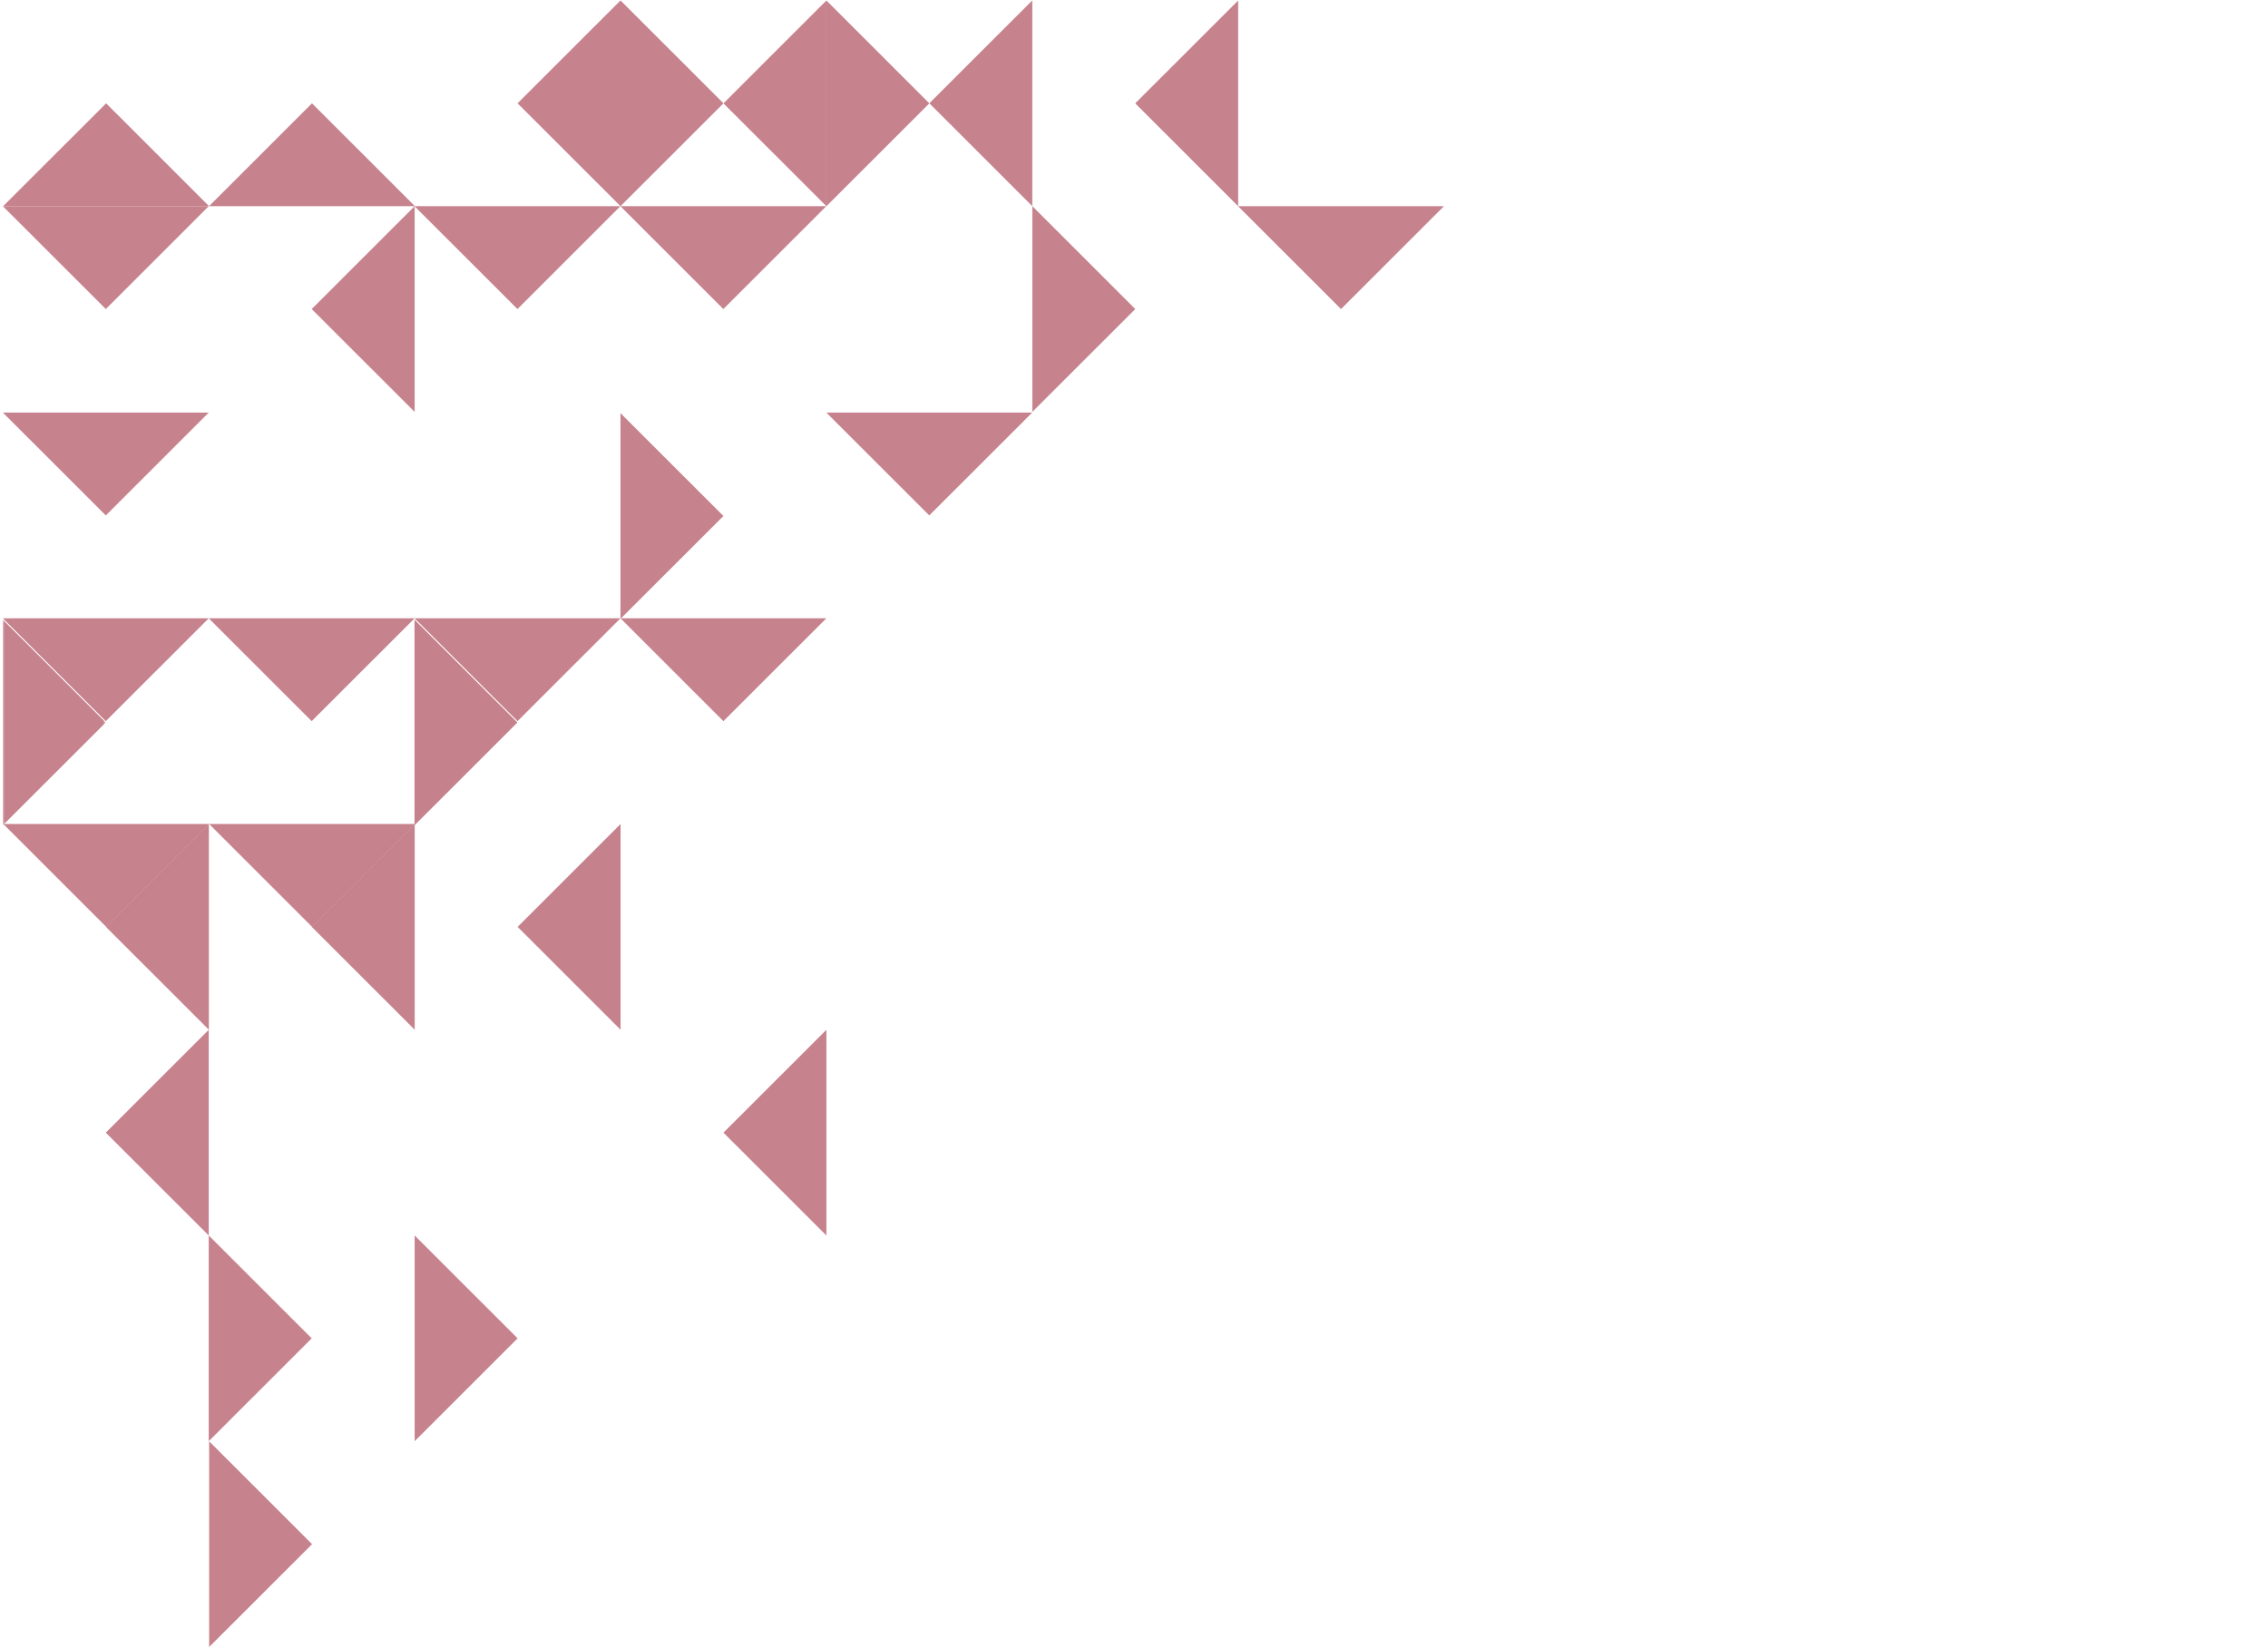 <svg width="691" height="502" xmlns="http://www.w3.org/2000/svg" xmlns:xlink="http://www.w3.org/1999/xlink"><defs><path id="a" d="M.653.92h31.366v62.693H.653z"/></defs><g fill="none" fill-rule="evenodd" opacity=".5"><path fill="#FEFEFE" fill-opacity="0" d="M377.346 251.125l-31.365 31.347-31.366-31.347z"/><path fill="#FEFEFE" fill-opacity="0" d="M314.624 251.125l-31.367 31.347-31.365-31.347z"/><path fill="#8E051C" d="M1.001 251.125l31.366 31.348 31.366-31.348z"/><path fill="#8E051C" d="M63.724 251.125l31.366 31.347 31.366-31.347z"/><path fill="#FEFEFE" fill-opacity="0" d="M126.446 251.125l31.366 31.347 31.367-31.347z"/><path fill="#FEFEFE" fill-opacity="0" d="M189.17 251.125l31.365 31.348 31.366-31.348z"/><g fill="#FEFEFE" fill-opacity="0"><path d="M690.959 251.127l-31.367 31.347-31.365-31.347zM377.337 251.127l31.365 31.347 31.366-31.347z"/></g><path fill="#FEFEFE" fill-opacity="0" d="M628.237 251.127l-31.366 31.347-31.367-31.347z"/><g fill="#FEFEFE" fill-opacity="0"><path d="M502.782 251.127l31.367 31.347 31.365-31.347z"/><path d="M502.79 251.127l-31.365 31.348-31.366-31.348zM377.347 251.126l-31.364-31.348-31.367 31.348z"/><path d="M314.625 251.126l-31.367-31.348-31.366 31.348zM1.001 251.126l31.366-31.348 31.366 31.348z"/><path d="M189.17 251.126l31.365-31.348 31.366 31.348zM690.959 251.126l-31.367-31.346-31.365 31.346zM377.337 251.126l31.365-31.348 31.366 31.348z"/></g><path fill="#FFF" fill-opacity="0" d="M628.236 251.126l-31.366-31.348-31.367 31.348z"/><path fill="#FEFEFE" fill-opacity="0" d="M502.781 251.126l31.367-31.348 31.365 31.348z"/><path fill="#FFF" fill-opacity="0" d="M502.79 251.126l-31.365-31.348-31.366 31.348z"/><path fill="#FEFEFE" fill-opacity="0" d="M690.814 313.82l-31.364-31.347 31.364-31.348zM.91 313.82l31.368-31.347L.91 251.125z"/><path fill="#8E051C" d="M63.636 313.82l-31.367-31.347 31.367-31.348z"/><path fill="#FEFEFE" fill-opacity="0" d="M63.63 313.82l31.365-31.347-31.366-31.348z"/><path fill="#8B051B" d="M189.072 313.82l-31.367-31.347 31.367-31.348z"/><path fill="#8E051C" d="M126.351 313.82l-31.364-31.348 31.364-31.347z"/><path fill="#FEFEFE" fill-opacity="0" d="M126.345 313.82l31.367-31.347-31.367-31.348zM251.79 313.82l-31.367-31.347 31.367-31.348z"/><path fill="#FEFEFE" fill-opacity="0" d="M251.782 313.82l31.366-31.347-31.366-31.348zM628.092 251.125l31.365 31.348-31.365 31.348zM377.226 251.125l-31.367 31.348 31.367 31.348z"/><path fill="#FEFEFE" fill-opacity="0" d="M314.5 251.125l31.367 31.348-31.366 31.348zM628.1 251.125l-31.368 31.347L628.1 313.82zM502.656 251.125l31.365 31.347-31.365 31.347z"/><path fill="#FFF" fill-opacity="0" d="M502.663 251.125l-31.367 31.347 31.367 31.347z"/><path fill="#FEFEFE" fill-opacity="0" d="M377.218 313.82l31.367-31.347-31.367-31.348z"/><path fill="#FEFEFE" fill-opacity="0" d="M439.943 313.82l-31.365-31.347 31.365-31.348z"/><path fill="#FEFEFE" fill-opacity="0" d="M439.936 313.82l31.367-31.347-31.367-31.348z"/><path fill="#8E051C" d="M63.593 188.43l31.366 31.348 31.365-31.348z"/><path fill="#8E051C" d="M.87 188.43l31.366 31.348L63.6 188.43zM126.315 188.43l31.366 31.348 31.366-31.348z"/><path fill="#8E051C" d="M189.038 188.43l31.366 31.349 31.366-31.349z"/><path fill="#FEFEFE" fill-opacity="0" d="M251.76 188.43l31.366 31.349 31.364-31.349zM690.827 188.43L659.46 219.78l-31.365-31.349zM377.205 188.43l31.367 31.348 31.365-31.348zM565.383 188.43l-31.367 31.346-31.364-31.346z"/><path fill="#FFF" fill-opacity="0" d="M502.66 188.43l-31.367 31.349-31.365-31.349z"/><g fill="#FEFEFE" fill-opacity="0"><path d="M565.372 188.43l31.367 31.348 31.367-31.348zM377.254 188.43l-31.365-31.347-31.362 31.347z"/></g><path fill="#FEFEFE" fill-opacity="0" d="M126.333 188.43l31.365-31.347 31.365 31.347z"/><g fill="#FEFEFE" fill-opacity="0"><path d="M189.063 188.43l31.366-31.347 31.366 31.347zM251.795 188.43l31.365-31.347 31.366 31.347zM690.912 188.43l-31.367-31.347-31.364 31.347zM377.254 188.43l31.367-31.347 31.363 31.347zM565.447 188.43l-31.365-31.347-31.367 31.347z"/></g><path fill="#FFF" fill-opacity="0" d="M502.716 188.43l-31.365-31.347-31.367 31.347z"/><path fill="#FEFEFE" fill-opacity="0" d="M565.447 188.43l31.367-31.347 31.367 31.347z"/><path fill="#8E051C" d="M63.698 62.833L32.332 31.487.967 62.833z"/><path fill="#FEFEFE" fill-opacity="0" d="M377.293 62.833L345.93 31.487l-31.364 31.346zM690.896 62.834l-31.365-31.346-31.363 31.346z"/><path fill="#8E051C" d="M63.687 62.833L95.05 31.487l31.365 31.346z"/><path fill="#FEFEFE" fill-opacity="0" d="M251.846 62.833l31.367-31.346 31.363 31.346z"/><path fill="#FEFEFE" fill-opacity="0" d="M251.857 62.833l-31.365-31.346-31.365 31.346zM565.444 62.834l31.367-31.346 31.367 31.346zM502.734 62.836L471.37 31.488l-31.364 31.348z"/><path fill="#FEFEFE" fill-opacity="0" d="M377.286 62.836l31.364-31.348 31.367 31.348z"/><path fill="#8E051C" d="M63.602 62.836L32.236 94.183.87 62.836z"/><path fill="#FEFEFE" fill-opacity="0" d="M377.168 62.836l-31.365 31.347-31.365-31.347zM690.8 62.837l-31.365 31.348-31.364-31.348z"/><path fill="#FEFEFE" fill-opacity="0" d="M251.735 62.836L283.1 94.183l31.364-31.347z"/><path fill="#8E051C" d="M189.02 62.836l-31.364 31.347-31.366-31.347zM251.751 62.836l-31.366 31.347-31.364-31.347z"/><path fill="#FEFEFE" fill-opacity="0" d="M565.434 62.837l-31.367 31.348-31.365-31.348z"/><g><path fill="#FEFEFE" fill-opacity="0" d="M565.37 62.837l31.366 31.347 31.367-31.347zM502.703 62.837l-31.365 31.346-31.364-31.346z"/><path fill="#8E051C" d="M377.205 62.837l31.365 31.348 31.367-31.348z"/><path fill="#FEFEFE" fill-opacity="0" d="M.87 125.53l31.366-31.346L.87 62.836zM690.91 125.53l-31.365-31.346 31.364-31.348zM189.063 125.53L157.7 94.185l31.364-31.348zM251.795 125.53L220.43 94.185l31.365-31.348z"/><path fill="#8E051C" d="M126.333 62.836L94.966 94.183l31.367 31.347zM314.526 62.836l31.364 31.347-31.364 31.347z"/><path fill="#FEFEFE" fill-opacity="0" d="M314.526 62.836L283.16 94.183l31.367 31.347zM628.18 62.836l31.365 31.347-31.364 31.347zM377.256 62.836l-31.367 31.347 31.367 31.347zM565.45 62.836l-31.367 31.347 31.367 31.347zM565.45 62.836l31.367 31.347-31.367 31.347zM502.719 62.836l31.364 31.347-31.364 31.347zM439.987 62.836l31.365 31.347-31.365 31.347zM439.987 125.532l-31.365-31.348 31.365-31.348zM377.213 125.63L345.85 94.283l-31.366 31.347zM126.315 125.638l31.366-31.349 31.367 31.349z"/><path fill="#FEFEFE" fill-opacity="0" d="M189.038 125.638l31.366-31.349 31.366 31.349zM314.49 125.659L283.128 94.31 251.76 125.66zM690.827 125.531L659.46 94.183l-31.365 31.348zM628.106 125.735l-31.367-31.347-31.364 31.347zM502.66 125.727L471.292 94.38l-31.365 31.347zM377.205 125.654l31.367-31.347 31.365 31.347z"/><path fill="#8E051C" d="M.87 125.735l31.366 31.348L63.6 125.735z"/><path fill="#FEFEFE" fill-opacity="0" d="M377.213 125.735l-31.364 31.348-31.366-31.348zM63.592 125.735l31.365 31.347 31.365-31.347z"/><path fill="#8E051C" d="M314.49 125.735l-31.364 31.348-31.366-31.348z"/><path fill="#FEFEFE" fill-opacity="0" d="M690.827 125.735l-31.367 31.348-31.365-31.348zM565.381 125.735l-31.365 31.346-31.366-31.346z"/><path fill="#FEFEFE" fill-opacity="0" d="M565.37 125.735l31.367 31.346 31.367-31.346zM502.658 125.735l-31.366 31.346-31.365-31.346z"/><path fill="#FEFEFE" fill-opacity="0" d="M377.204 125.735l31.368 31.347 31.365-31.347z"/></g><path fill="#8B051B" d="M126.284 251.534l31.367-31.347-31.367-31.348z"/><g><g transform="matrix(-1 0 0 1 32.866 187.92)"><mask id="b" fill="#fff"><use xlink:href="#a"/></mask><path fill="#8E051C" mask="url(#b)" d="M32.02 63.613L.653 32.266 32.02.92z"/></g><path fill="#FEFEFE" fill-opacity="0" d="M690.758 251.533l-31.366-31.347 31.366-31.346zM63.567 251.534l31.364-31.347-31.364-31.348z"/></g><path fill="#FEFEFE" fill-opacity="0" d="M251.728 251.533l-31.366-31.347 31.366-31.346z"/><g fill="#FEFEFE" fill-opacity="0"><path d="M628.034 188.84l31.364 31.347-31.364 31.346zM377.166 188.84L345.8 220.187l31.366 31.346z"/><path d="M314.44 188.84l31.366 31.347-31.366 31.346z"/><path d="M314.447 188.84l-31.367 31.347 31.367 31.346z"/></g><path fill="#FEFEFE" fill-opacity="0" d="M565.321 188.839l-31.365 31.348 31.365 31.347z"/><path fill="#FFF" fill-opacity="0" d="M502.596 188.839l31.367 31.348-31.367 31.347z"/><path fill="#FEFEFE" fill-opacity="0" d="M439.884 251.534l-31.366-31.347 31.366-31.348zM502.603 188.84l-31.367 31.347 31.367 31.346z"/><path fill="#FEFEFE" fill-opacity="0" d="M439.877 251.534l31.367-31.347-31.367-31.348z"/><g><path fill="#FEFEFE" fill-opacity="0" d="M628.039 251.534l-31.365-31.347 31.365-31.348z"/><path fill="#FEFEFE" fill-opacity="0" d="M565.315 251.534l31.367-31.347-31.367-31.348zM.889 188.57l31.367-31.349L.889 125.874zM690.8 188.57l-31.366-31.349 31.366-31.347zM63.608 188.586l31.365-31.347-31.365-31.348z"/><path fill="#8E051C" d="M189.045 188.602l31.365-31.347-31.365-31.348z"/><path fill="#FEFEFE" fill-opacity="0" d="M251.764 188.58l31.365-31.346-31.365-31.346zM314.48 188.58l31.369-31.346-31.368-31.346z"/><path fill="#FEFEFE" fill-opacity="0" d="M314.489 188.58l-31.366-31.346 31.366-31.346zM628.075 125.735l31.365 31.348-31.365 31.346zM377.208 125.903L345.84 157.25l31.367 31.347z"/><path fill="#FFF" fill-opacity="0" d="M565.363 125.92l-31.366 31.345 31.366 31.347z"/></g><path fill="#FEFEFE" fill-opacity="0" d="M502.638 125.94l31.366 31.347-31.366 31.347zM439.92 125.91l31.365 31.348-31.365 31.347z"/><path fill="#FFF" fill-opacity="0" d="M502.645 125.91l-31.367 31.348 31.367 31.347z"/><path fill="#FEFEFE" fill-opacity="0" d="M377.2 188.618l31.369-31.347-31.37-31.348zM439.926 188.43l-31.366-31.347 31.366-31.347z"/><g fill-opacity="0"><path fill="#FFF" d="M628.08 125.91l-31.365 31.348 31.365 31.347z"/><path fill="#FEFEFE" d="M565.356 188.605l31.367-31.347-31.367-31.347zM.87 439.253l31.366-31.347L63.6 439.253zM377.216 439.253l-31.364-31.347-31.365 31.347z"/><path fill="#FEFEFE" d="M63.593 439.253l31.366-31.346 31.365 31.346z"/><path fill="#FEFEFE" d="M126.316 439.253l31.366-31.347 31.366 31.347zM314.494 439.253l-31.366-31.348-31.364 31.348zM565.378 439.256l31.367-31.348 31.363 31.348z"/><path fill="#FEFEFE" d="M690.832 439.256l-31.364-31.348-31.367 31.348zM565.385 439.256l-31.364-31.348-31.367 31.348z"/></g><g><path fill="#FEFEFE" fill-opacity="0" d="M628.151.129l-31.364 31.346 31.364 31.348z"/><path fill="#FEFEFE" fill-opacity="0" d="M628.149.129l31.367 31.346-31.367 31.348zM690.88.143l-31.367 31.348 31.367 31.347zM502.697.136L471.33 31.484l31.367 31.347z"/><path fill="#FEFEFE" fill-opacity="0" d="M502.694.136l31.367 31.348-31.367 31.347zM439.968.136l-31.367 31.348 31.367 31.347z"/><path fill="#FEFEFE" fill-opacity="0" d="M439.966.136l31.364 31.348-31.364 31.347z"/><path fill="#8E051C" d="M377.24 62.846l-31.365-31.348L377.24.151z"/><path fill="#FEFEFE" fill-opacity="0" d="M377.237 62.846l31.367-31.348L377.237.151zM314.51 62.846l31.369-31.348L314.51.151z"/><path fill="#8E051C" d="M314.513.129l-31.366 31.346 31.366 31.348zM189.057.136L157.69 31.484l31.367 31.347z"/><path fill="#8E051C" d="M189.055.136l31.365 31.348-31.365 31.347z"/><path fill="#FEFEFE" fill-opacity="0" d="M126.328.136L94.961 31.484l31.367 31.347z"/><path fill="#8E051C" d="M251.784 62.846l-31.367-31.348L251.784.151z"/><path fill="#8E051C" d="M251.783 62.846l31.365-31.348L251.783.151z"/><path fill="#FEFEFE" fill-opacity="0" d="M.87 62.846l31.367-31.348L.87.151zM690.83.129l-31.365 31.347L628.098.129zM314.51.129l31.365 31.347L377.24.129zM628.098.129l-31.365 31.346L565.366.129z"/><path fill="#FEFEFE" fill-opacity="0" d="M565.407.129l-31.365 31.347L502.675.129z"/><path fill="#FEFEFE" fill-opacity="0" d="M502.676.129l-31.367 31.347L439.945.129z"/><path fill="#FEFEFE" fill-opacity="0" d="M377.227.129l31.364 31.348L439.958.129zM314.395.129l-31.364 31.346L251.665.129zM188.973.129l-31.367 31.347L126.241.129zM.87.129l31.367 31.348L63.604.129zM63.698 376.522l-31.366-31.346L.967 376.522zM377.293 376.522l-31.363-31.346-31.364 31.346zM690.896 376.523l-31.365-31.346-31.363 31.346z"/><path fill="#FEFEFE" fill-opacity="0" d="M251.846 376.522l31.367-31.346 31.363 31.346z"/><path fill="#FEFEFE" fill-opacity="0" d="M251.857 376.522l-31.365-31.346-31.365 31.346zM565.455 376.524l-31.365-31.348-31.366 31.348z"/><path fill="#FEFEFE" fill-opacity="0" d="M565.444 376.523l31.367-31.346 31.367 31.346zM502.734 376.524l-31.364-31.347-31.364 31.347z"/><path fill="#FEFEFE" fill-opacity="0" d="M377.286 376.524l31.364-31.348 31.367 31.348zM63.602 376.524l-31.366 31.348L.87 376.524zM690.8 376.526l-31.365 31.348-31.364-31.348z"/><path fill="#FEFEFE" fill-opacity="0" d="M63.578 376.524l31.363 31.348 31.366-31.348zM251.735 376.524l31.365 31.348 31.364-31.348z"/><path fill="#FEFEFE" fill-opacity="0" d="M189.02 376.524l-31.364 31.348-31.366-31.348z"/></g><path fill="#FEFEFE" fill-opacity="0" d="M251.751 376.524l-31.366 31.348-31.364-31.348z"/><g><path fill="#FEFEFE" fill-opacity="0" d="M565.434 376.526l-31.367 31.348-31.365-31.348z"/><path fill="#FEFEFE" fill-opacity="0" d="M565.37 376.526l31.366 31.347 31.367-31.347zM502.703 376.526l-31.365 31.346-31.364-31.346zM377.205 376.526l31.365 31.348 31.367-31.348z"/><path fill="#8E051C" d="M63.602 439.219l31.363-31.348-31.363-31.347z"/><path fill="#FEFEFE" fill-opacity="0" d="M63.602 439.219L32.236 407.87l31.366-31.347zM.87 439.22l31.366-31.348L.87 376.525zM690.91 439.22l-31.365-31.348 31.364-31.347zM189.063 439.22l31.366-31.348-31.366-31.347z"/></g><path fill="#FEFEFE" fill-opacity="0" d="M189.063 439.22L157.7 407.871l31.364-31.347z"/><g><path fill="#FEFEFE" fill-opacity="0" d="M251.795 439.22l31.364-31.348-31.364-31.347z"/><path fill="#8E051C" d="M126.333 376.524l31.365 31.348-31.365 31.347z"/></g><path fill="#FEFEFE" fill-opacity="0" d="M126.333 376.524l-31.367 31.348 31.367 31.347z"/><g fill="#FEFEFE" fill-opacity="0"><path d="M314.526 376.524l31.364 31.348-31.364 31.347zM628.18 376.524l31.365 31.348-31.364 31.347z"/><path d="M628.18 376.524l-31.364 31.346 31.365 31.348zM565.45 376.524l-31.367 31.348 31.367 31.347zM502.719 376.524l31.364 31.348-31.364 31.347z"/></g><path fill="#FEFEFE" fill-opacity="0" d="M502.719 376.524l-31.367 31.348 31.367 31.347z"/><g fill-opacity="0"><path fill="#FEFEFE" d="M377.256 439.22l31.367-31.348-31.367-31.347z"/><path fill="#FEFEFE" d="M439.987 439.22l-31.365-31.348 31.365-31.347zM628.149 313.817l31.367 31.346-31.367 31.348zM690.88 313.831l-31.367 31.349 31.367 31.347zM502.694 313.825l31.367 31.347-31.367 31.347zM439.968 313.825l-31.367 31.347 31.367 31.347z"/><path fill="#FEFEFE" d="M439.966 313.825l31.364 31.347-31.364 31.347z"/><path fill="#FFF" d="M565.423 376.535l-31.367-31.348 31.367-31.348zM565.423 376.535l31.367-31.348-31.367-31.348z"/></g><path fill="#FEFEFE" fill-opacity="0" d="M377.24 376.535l-31.365-31.348 31.365-31.348z"/><g><path fill="#FEFEFE" fill-opacity="0" d="M314.513 313.817l-31.366 31.346 31.366 31.348zM189.057 313.825l-31.367 31.347 31.367 31.347z"/><path fill="#FEFEFE" fill-opacity="0" d="M189.055 313.825l31.365 31.347-31.365 31.347zM126.328 313.825l-31.367 31.347 31.367 31.347z"/><path fill="#FEFEFE" fill-opacity="0" d="M126.327 313.825l31.365 31.347-31.365 31.347z"/><path fill="#8E051C" d="M251.784 376.535l-31.367-31.348 31.367-31.348z"/><path fill="#FEFEFE" fill-opacity="0" d="M251.783 376.535l31.365-31.348-31.365-31.348z"/><path fill="#8E051C" d="M63.6 376.535l-31.365-31.348L63.6 313.839z"/><path fill="#FEFEFE" fill-opacity="0" d="M63.597 376.535l31.367-31.348-31.367-31.348zM.87 376.535l31.367-31.348L.87 313.839zM690.83 313.817l-31.365 31.347-31.367-31.347z"/></g><path fill="#FEFEFE" fill-opacity="0" d="M314.51 313.817l31.365 31.347 31.365-31.347z"/><g fill="#FEFEFE" fill-opacity="0"><path d="M628.098 313.817l-31.365 31.346-31.367-31.346z"/><path d="M565.407 313.817l-31.365 31.347-31.367-31.347z"/><path d="M502.676 313.817l-31.367 31.347-31.364-31.347z"/></g><path fill="#FEFEFE" fill-opacity="0" d="M377.227 313.817l31.364 31.348 31.367-31.348zM314.395 313.817l-31.364 31.346-31.366-31.346z"/><g fill="#FEFEFE" fill-opacity="0"><path d="M251.704 313.817l-31.366 31.347-31.365-31.347zM188.973 313.817l-31.367 31.347-31.365-31.347z"/><path d="M63.522 313.817l31.366 31.348 31.365-31.348z"/><path d="M.87 313.817l31.367 31.348 31.367-31.348z"/></g><g fill="#FEFEFE" fill-opacity="0"><path d="M.975 501.961l31.363-31.346 31.365 31.346z"/></g><g><path fill="#8E051C" d="M63.719 439.256l31.364 31.346-31.364 31.347z"/><path fill="#FEFEFE" fill-opacity="0" d="M.99 439.27l31.367 31.35L.99 501.964z"/></g><path fill="#FEFEFE" fill-opacity="0" d="M126.447 501.973L95.08 470.626l31.367-31.347z"/><g fill="#FEFEFE" fill-opacity="0"><path d="M1.042 439.256l31.363 31.347 31.367-31.347zM63.773 439.256l31.363 31.346 31.367-31.346z"/></g></g></svg>